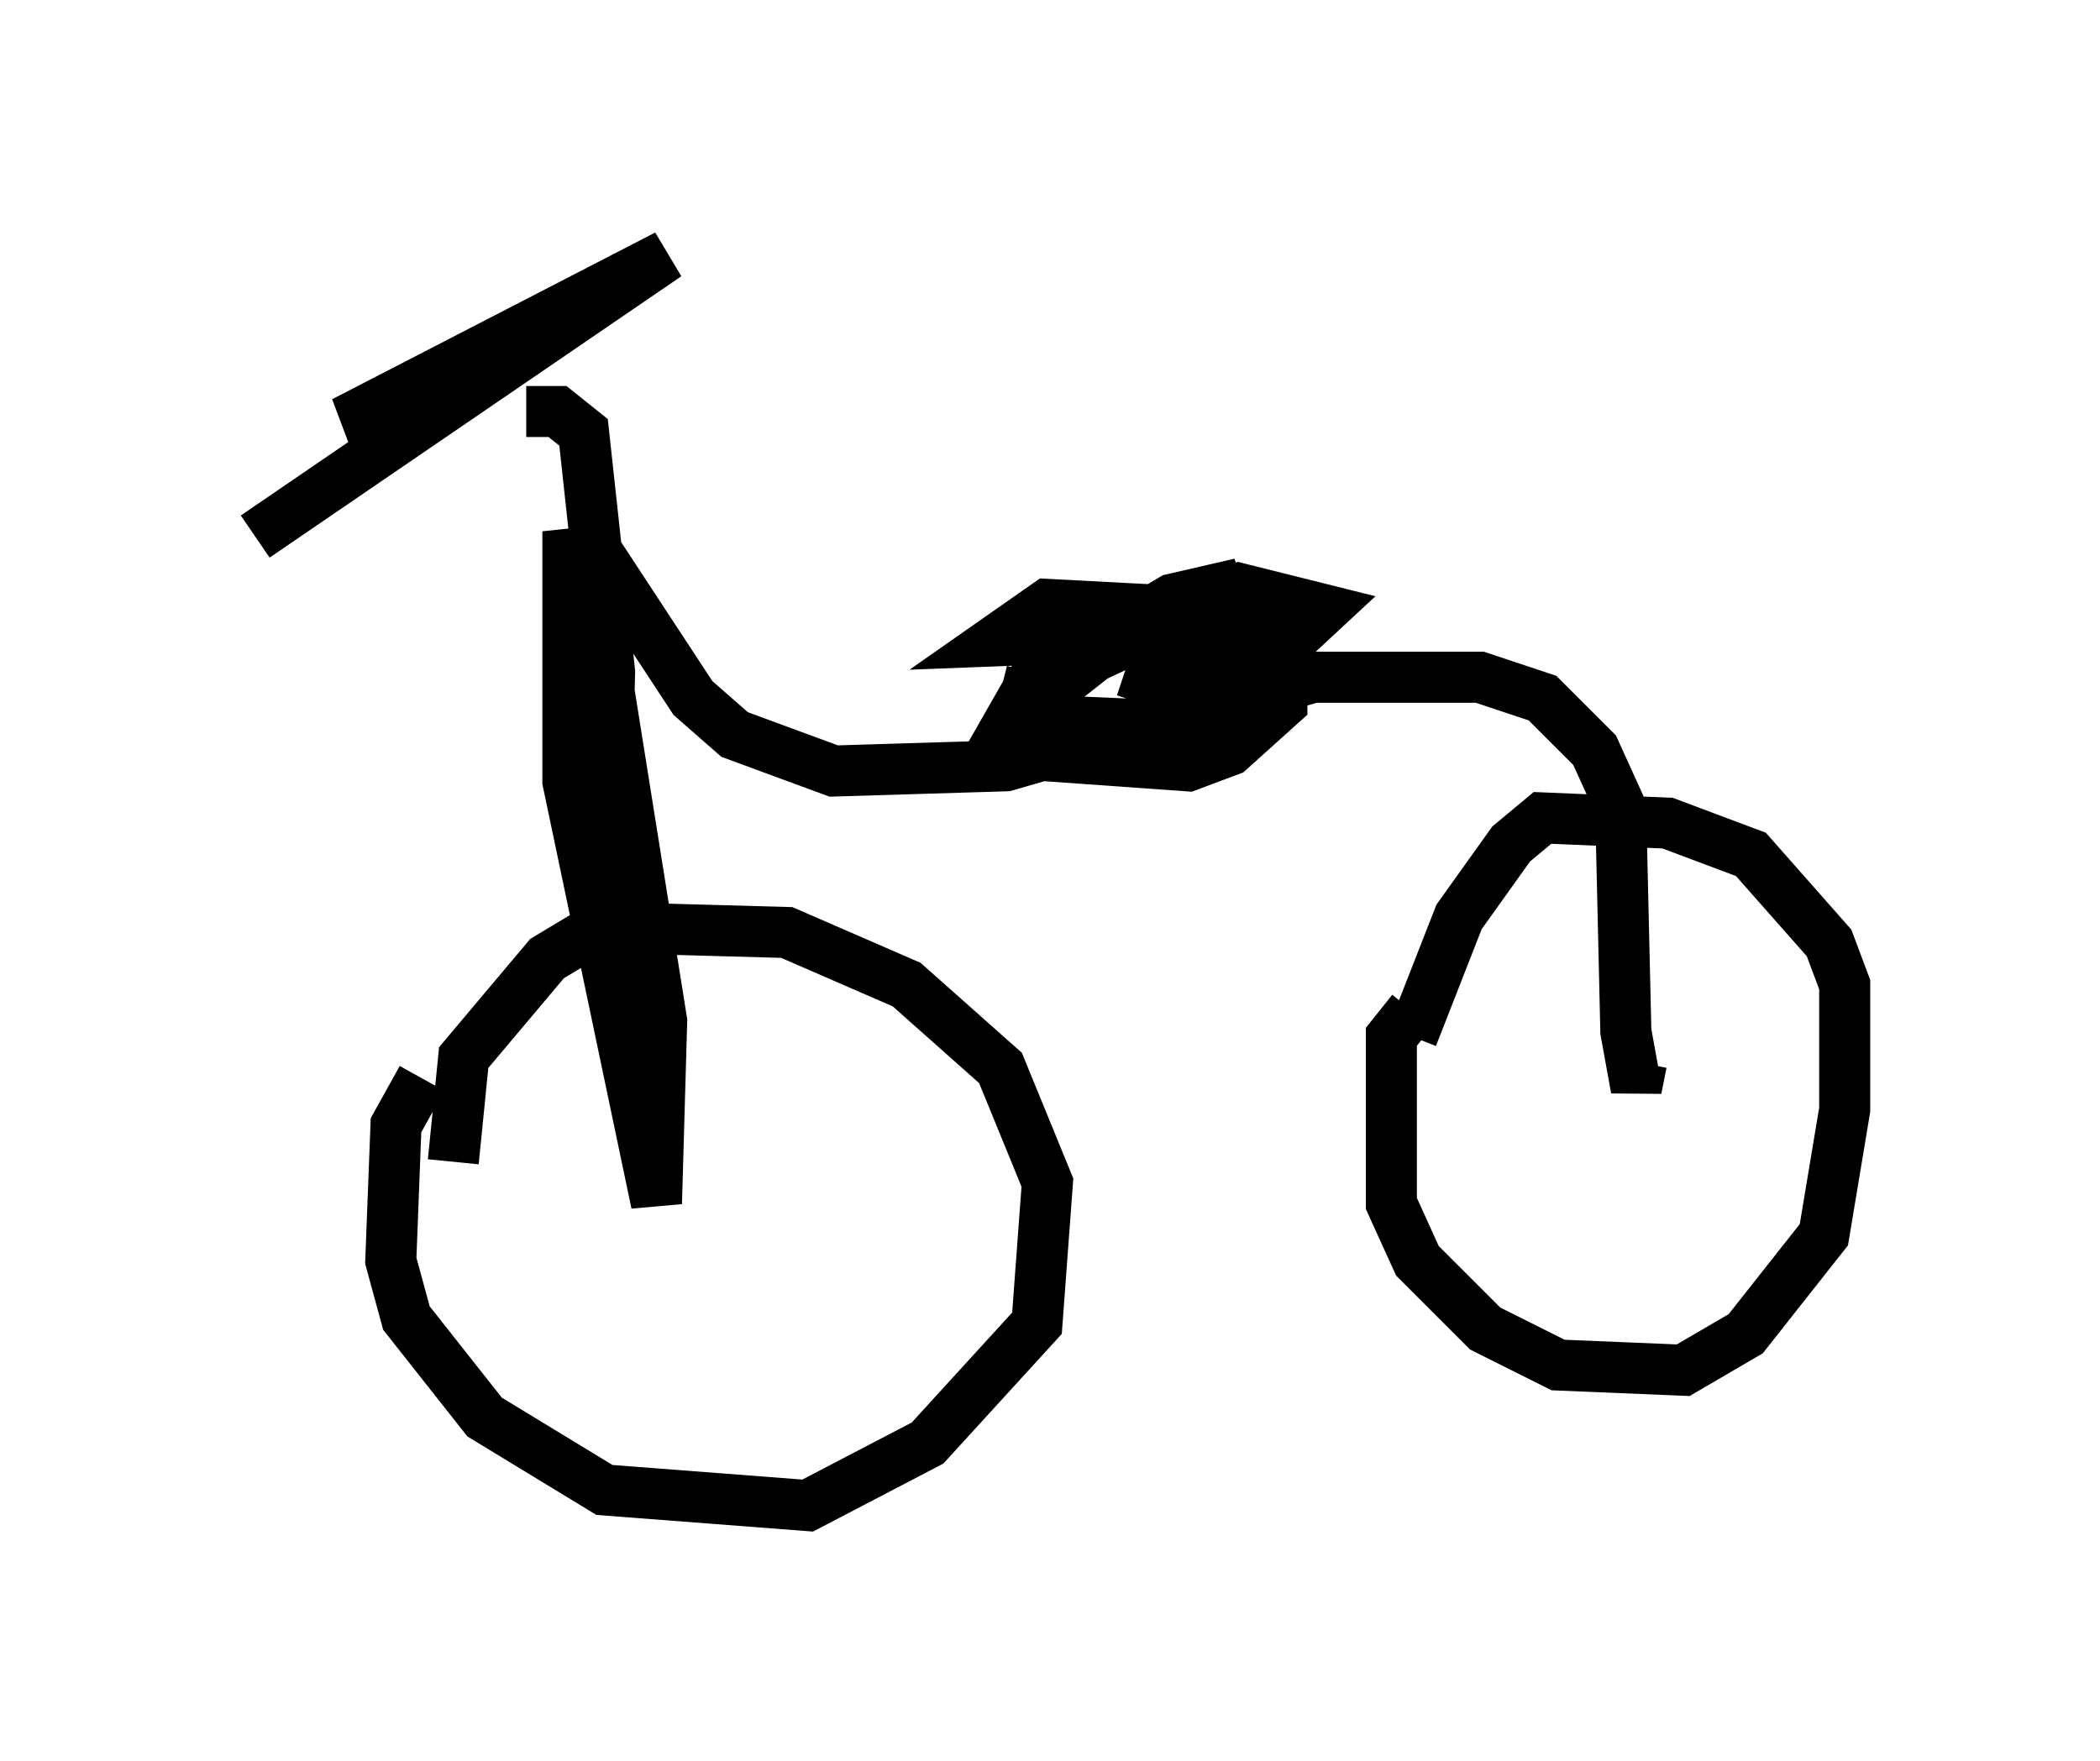 <?xml version="1.0" encoding="utf-8" ?>
<svg baseProfile="full" height="34.5" version="1.1" width="41.136" xmlns="http://www.w3.org/2000/svg" xmlns:ev="http://www.w3.org/2001/xml-events" xmlns:xlink="http://www.w3.org/1999/xlink"><defs /><rect fill="white" height="34.5" width="41.136" x="0" y="0" /><path d="M9.492, 21.027 m-1.225, 0.102 l-0.51, 0.919 -0.102, 2.654 l0.306, 1.123 1.531, 1.94 l2.348, 1.429 3.981, 0.306 l2.348, -1.225 2.144, -2.348 l0.204, -2.756 -0.919, -2.246 l-1.838, -1.633 -2.348, -1.021 l-3.675, -0.102 -1.021, 0.613 l-1.633, 1.94 -0.204, 2.042 m18.784, -2.96 l-0.408, 0.51 0.0, 3.267 l0.51, 1.123 1.327, 1.327 l1.429, 0.715 2.45, 0.102 l1.225, -0.715 1.531, -1.94 l0.408, -2.45 0.0, -2.45 l-0.306, -0.817 -1.531, -1.735 l-1.633, -0.613 -2.45, -0.102 l-0.613, 0.51 -1.021, 1.429 l-0.919, 2.348 m-22.663, -9.8 l8.065, -5.513 -6.329, 3.267 l2.042, -0.51 m1.531, 0.306 l0.613, 0.0 0.51, 0.408 l0.51, 4.696 -0.102, 3.879 l0.0, -3.267 -0.715, -3.369 l0.0, 4.9 1.735, 8.269 l0.102, -3.573 -1.531, -9.596 l2.144, 3.267 0.817, 0.715 l1.94, 0.715 3.369, -0.102 l6.023, -1.735 3.267, 0.0 l1.225, 0.408 1.021, 1.021 l0.51, 1.123 0.102, 4.39 l0.204, 1.123 0.102, -0.51 m-11.944, -7.656 l-0.306, 1.225 0.51, 0.408 l2.858, 0.204 0.817, -0.306 l1.021, -0.919 0.0, -1.429 l-0.715, -0.306 -3.879, -0.204 l-1.021, 0.715 2.654, -0.102 l2.144, -1.021 -1.327, 0.306 l-2.756, 1.633 -0.408, 0.715 l2.348, 0.102 2.348, -0.919 l1.429, -1.327 -1.633, -0.408 l-2.858, 1.327 -1.429, 1.123 l-0.204, 0.613 1.735, -0.102 l2.858, -1.429 0.408, -0.613 l-0.613, -0.102 -1.531, 0.51 l-0.306, 0.919 " fill="none" stroke="black" stroke-width="1" /></svg>